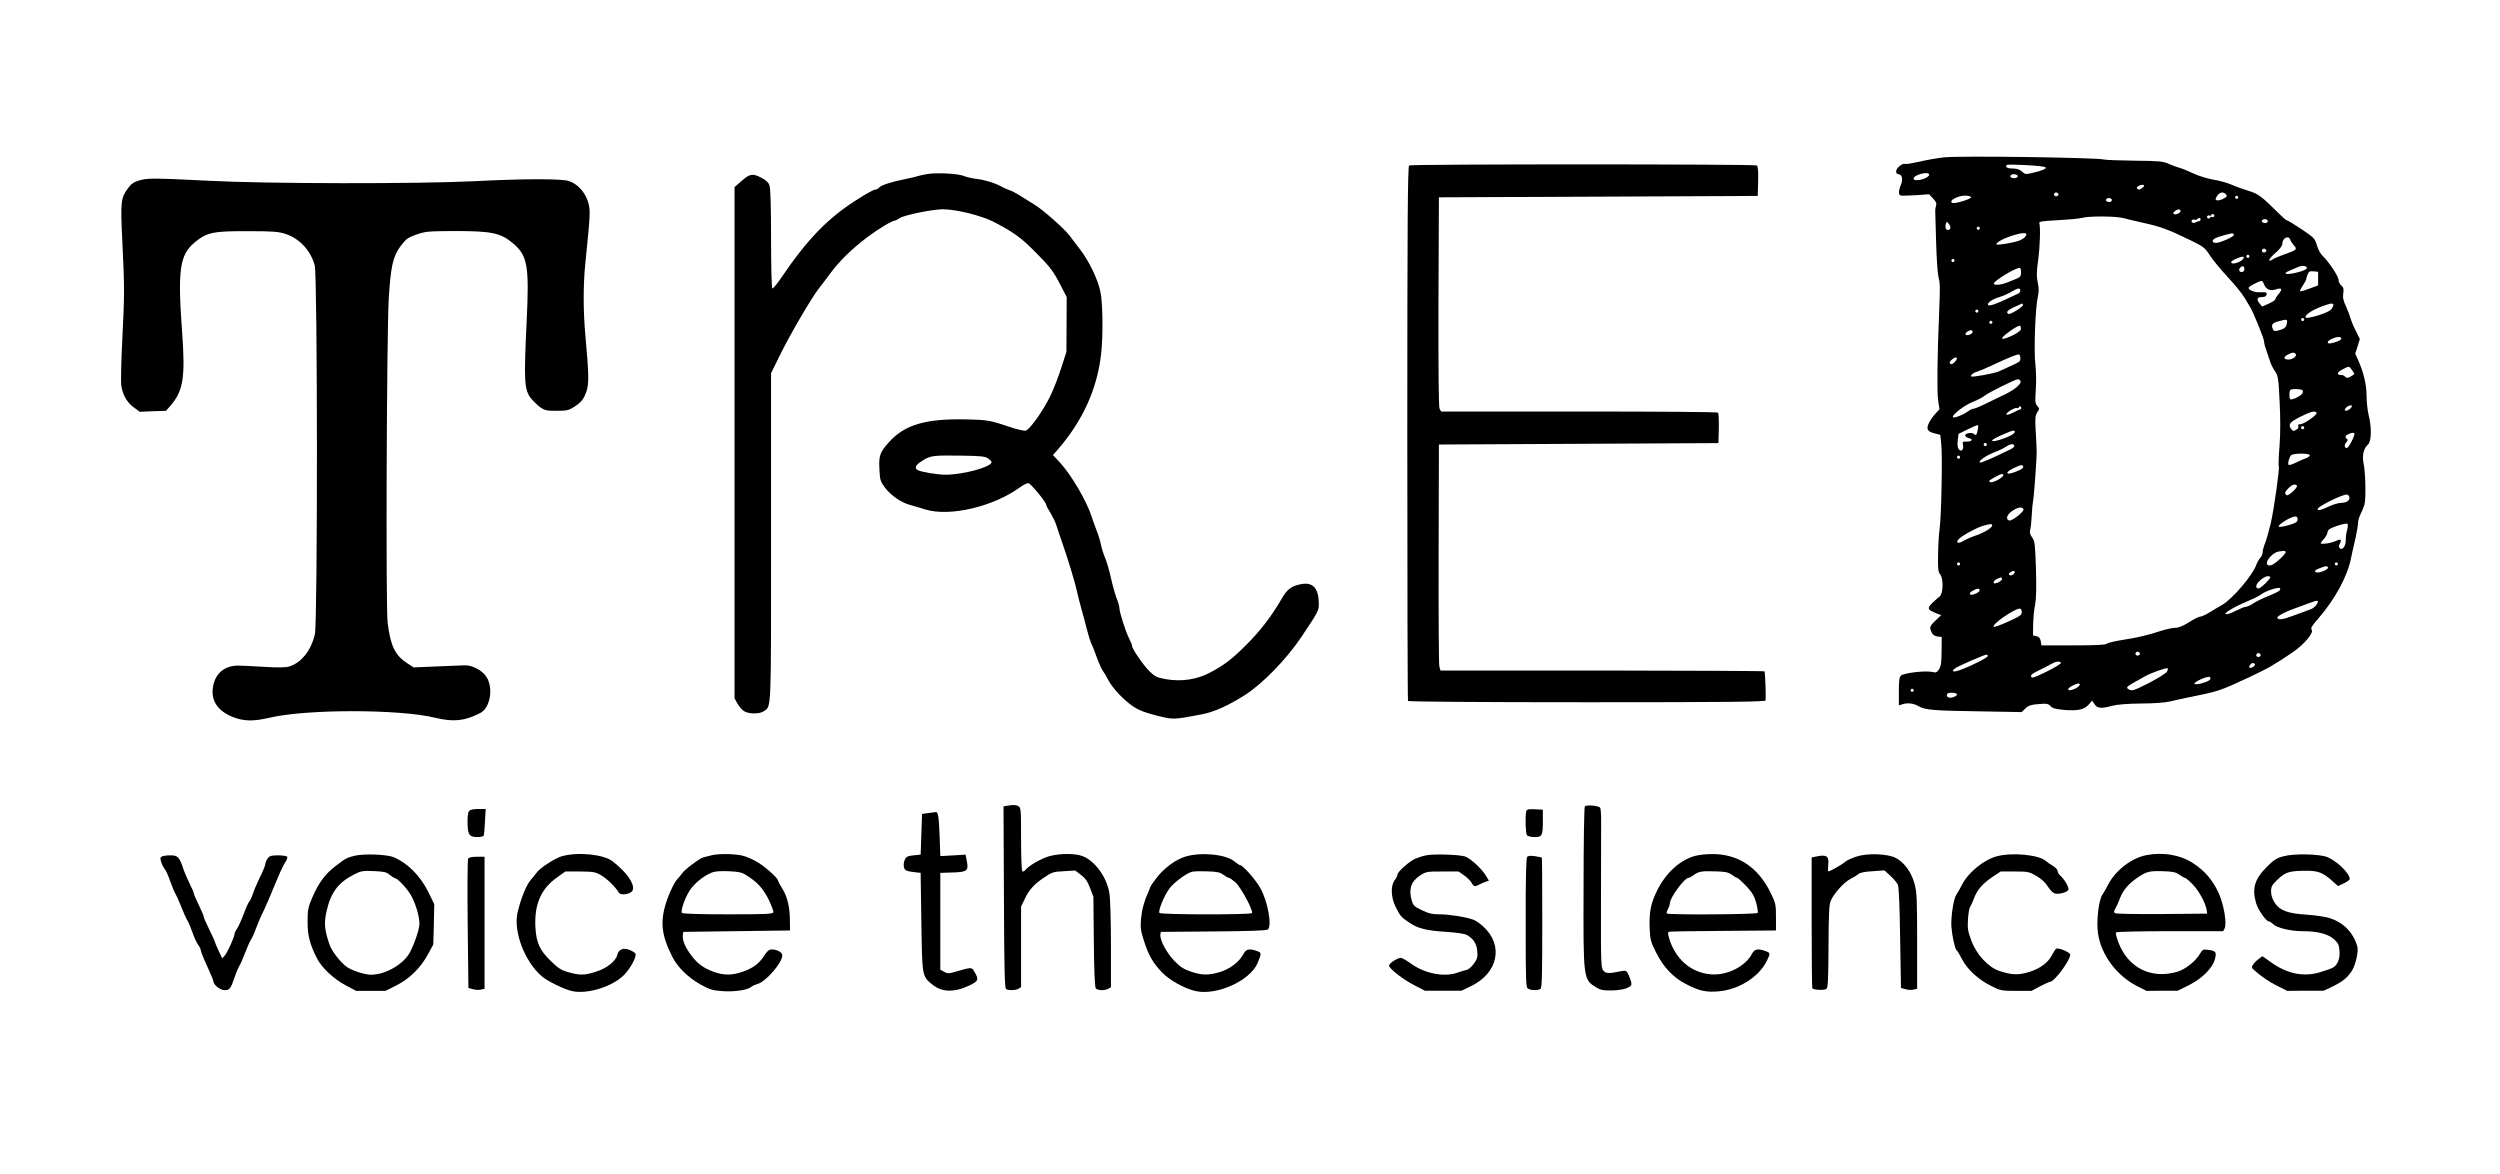 <?xml version="1.0" standalone="no"?>
<!DOCTYPE svg PUBLIC "-//W3C//DTD SVG 1.1//EN"
 "http://www.w3.org/Graphics/SVG/1.1/DTD/svg11.dtd">
<!-- Created with svg_stack (http://github.com/astraw/svg_stack) -->
<svg xmlns:sodipodi="http://sodipodi.sourceforge.net/DTD/sodipodi-0.dtd" xmlns="http://www.w3.org/2000/svg" version="1.1" width="890.0" height="418.0">
  <rect width="100%" height="100%" fill="#808080" stroke="none"/>
  <defs/>
  <g id="id0:id0" transform="matrix(1.25,0,0,1.25,0.0,0.0)"><g transform="translate(0,334.4) scale(0.04,-0.04)" fill="#ffffff" stroke="none">
<path d="M0 4180 l0 -4180 8900 0 8900 0 0 4180 0 4180 -8900 0 -8900 0 0 -4180z m14315 3040 c3 -5 -10 -16 -30 -25 -26 -10 -36 -20 -33 -32 2 -10 11 -18 21 -18 9 0 16 -5 15 -10 -3 -14 -48 -48 -80 -63 -42 -17 -35 -34 10 -26 20 4 42 9 47 13 6 3 37 11 70 17 74 14 239 60 266 74 24 14 24 27 -1 40 -11 6 -18 15 -15 20 6 10 365 6 405 -4 14 -4 113 -8 220 -9 166 -2 200 -5 229 -21 18 -10 57 -25 85 -33 28 -8 69 -25 92 -38 23 -13 72 -29 109 -35 38 -6 94 -20 124 -31 31 -11 83 -30 116 -40 110 -37 137 -52 161 -91 13 -21 29 -38 34 -38 5 0 34 -21 64 -47 30 -27 93 -73 141 -103 96 -61 115 -81 115 -122 0 -18 12 -40 38 -65 51 -51 112 -139 112 -162 0 -10 9 -30 20 -43 14 -18 18 -35 14 -59 -4 -25 3 -52 25 -101 17 -37 31 -74 31 -82 0 -9 14 -43 31 -77 29 -57 31 -64 19 -99 -15 -46 -10 -80 30 -195 30 -88 41 -165 57 -407 4 -68 2 -81 -16 -104 -35 -44 -44 -89 -31 -145 7 -28 13 -105 14 -172 1 -109 -1 -126 -21 -157 -13 -21 -29 -75 -38 -130 -9 -52 -19 -102 -22 -110 -2 -8 -5 -16 -5 -17 0 -2 -6 -33 -13 -70 -27 -139 -136 -340 -245 -451 -42 -43 -49 -55 -44 -79 10 -49 -53 -105 -278 -245 -24 -14 -52 -28 -63 -30 -17 -2 -20 2 -17 27 3 30 63 94 90 95 12 0 18 40 5 40 -12 0 -138 -52 -147 -61 -5 -5 -4 -14 3 -22 9 -12 4 -21 -31 -46 -49 -36 -87 -41 -95 -11 -7 28 -53 28 -53 0 0 -13 7 -20 19 -20 31 0 35 -19 7 -32 -21 -9 -29 -8 -44 5 -23 21 -32 21 -32 3 0 -7 10 -16 22 -19 18 -5 19 -8 8 -21 -20 -25 -49 -19 -62 12 -7 15 -13 28 -14 30 -1 2 -24 -8 -51 -21 -26 -13 -59 -28 -73 -32 -55 -16 -170 -78 -170 -91 0 -18 22 -18 68 2 56 24 237 63 262 57 15 -4 26 0 32 11 5 9 19 16 31 16 19 0 49 12 131 52 12 6 22 6 29 -1 7 -7 -10 -20 -59 -42 -38 -17 -89 -40 -113 -51 -48 -23 -131 -44 -231 -58 -36 -5 -79 -14 -95 -20 -55 -21 -122 -29 -256 -31 -74 -1 -156 -5 -184 -10 -131 -24 -124 -24 -156 7 l-30 29 -29 -35 -29 -35 -102 1 c-92 1 -104 4 -120 23 -31 38 -161 23 -205 -24 -21 -23 -30 -26 -57 -21 -18 4 -153 9 -302 11 -291 5 -352 10 -375 30 -8 7 -28 17 -44 22 -45 14 -42 29 11 53 86 39 92 43 88 50 -2 3 -34 7 -70 8 l-65 1 -16 -30 c-20 -40 -34 -28 -34 30 0 60 13 72 82 73 29 0 61 4 71 10 13 7 28 6 47 -2 67 -28 99 18 107 154 6 104 -3 136 -41 136 -57 0 -56 64 2 94 54 28 48 57 -15 71 -42 8 -49 20 -24 41 82 70 81 68 81 140 0 55 -4 72 -21 90 -21 22 -21 29 -13 116 8 81 11 93 27 90 14 -2 17 3 15 25 -1 16 1 33 5 39 4 6 -2 19 -11 28 -16 14 -18 29 -14 128 3 62 5 214 5 337 0 237 -1 240 -49 241 -11 0 -28 6 -38 13 -16 12 -17 17 -6 38 7 13 26 39 43 57 29 30 31 37 27 85 -6 74 -4 455 4 632 11 235 11 240 30 243 16 3 22 23 9 35 -3 4 -12 2 -19 -4 -22 -18 -31 20 -38 168 -5 98 -4 148 4 163 13 24 30 18 30 -11 0 -23 9 -24 36 -4 25 19 48 19 64 0 23 -27 75 -29 137 -4 32 13 70 31 85 41 14 10 35 18 45 18 11 0 52 17 92 37 40 20 89 39 109 42 39 7 61 41 25 41 -28 -1 -145 -44 -173 -63 -13 -9 -30 -17 -37 -17 -7 0 -21 -4 -31 -10 -9 -5 -39 -14 -67 -19 -58 -11 -77 -1 -51 28 25 28 5 33 -40 11 -21 -11 -50 -20 -65 -20 -15 0 -32 -7 -39 -15 -18 -22 -27 -19 -52 20 -27 41 -41 40 -48 -4 -3 -17 -9 -33 -15 -34 -14 -3 -26 93 -16 123 10 29 1 54 -31 91 l-23 26 -95 -7 c-52 -3 -99 -3 -105 2 -5 5 -5 20 3 41 16 46 15 77 -4 99 -14 14 -14 20 -4 33 7 9 21 13 31 10 10 -3 49 3 87 14 37 12 106 25 153 30 119 12 496 13 504 1z m126 -5 c0 -5 -7 -12 -16 -13 -23 -5 -47 6 -40 19 8 13 56 8 56 -6z m-1945 -57 c9 -15 9 -152 0 -167 -5 -8 -322 -11 -1131 -11 -1061 0 -1125 -1 -1133 -17 -13 -24 -13 -1467 -1 -1516 l10 -37 987 0 987 1 9 -41 c5 -23 5 -62 0 -92 l-9 -53 -987 -3 c-928 -2 -988 -3 -996 -20 -14 -26 -10 -1608 4 -1622 7 -7 347 -11 1156 -10 945 0 1147 -2 1156 -13 12 -14 11 -162 -1 -173 -8 -9 -2482 -8 -2496 0 -8 5 -11 496 -11 1890 0 1035 3 1886 7 1889 3 4 554 7 1224 7 927 0 1220 -3 1225 -12z m-5638 -67 c12 -7 60 -18 106 -26 53 -8 111 -26 158 -49 41 -20 79 -36 84 -36 5 0 31 -15 59 -33 27 -19 68 -45 90 -59 81 -51 182 -139 240 -209 76 -92 141 -184 156 -223 7 -17 18 -38 25 -46 21 -26 44 -120 55 -234 18 -175 -17 -476 -66 -583 -8 -17 -15 -38 -15 -46 0 -23 -92 -199 -136 -260 -21 -28 -59 -75 -86 -104 -26 -28 -48 -55 -48 -58 0 -4 23 -32 50 -62 92 -100 193 -272 220 -374 7 -24 15 -48 20 -54 4 -5 18 -44 30 -85 12 -41 31 -100 42 -130 11 -30 31 -102 44 -160 14 -58 34 -127 44 -155 10 -27 22 -66 25 -85 12 -64 48 -175 67 -205 10 -16 18 -38 18 -48 0 -29 83 -148 142 -203 47 -45 62 -53 109 -59 183 -26 303 12 487 153 114 88 260 259 349 407 53 88 69 103 129 116 86 19 114 -12 114 -126 0 -32 -8 -55 -35 -94 -19 -28 -35 -53 -35 -56 0 -7 -83 -128 -123 -178 -64 -82 -240 -249 -307 -292 -122 -78 -226 -126 -308 -141 -213 -40 -212 -40 -329 -10 -78 20 -123 38 -162 64 -65 45 -145 130 -173 186 -11 22 -26 48 -33 56 -6 8 -24 51 -39 95 -15 44 -34 89 -41 100 -7 11 -15 36 -19 55 -9 44 -79 307 -112 420 -14 47 -34 114 -44 150 -50 171 -165 430 -191 430 -4 0 -15 13 -24 30 -19 37 -54 70 -74 70 -9 0 -50 -23 -91 -51 -98 -65 -163 -96 -247 -114 -37 -8 -92 -22 -121 -31 -67 -20 -200 -15 -287 10 -33 10 -82 25 -109 33 -56 16 -105 53 -153 114 l-33 42 0 93 0 92 39 49 c60 75 81 91 174 128 123 51 176 58 372 52 175 -6 214 -13 359 -67 33 -12 69 -19 80 -16 12 3 37 26 56 51 19 26 47 61 61 78 36 44 114 210 134 282 9 33 23 75 31 93 29 68 44 350 23 442 -12 54 -86 208 -109 230 -9 8 -41 45 -70 83 -29 37 -57 67 -61 67 -4 0 -31 22 -61 49 -29 26 -69 56 -88 66 -19 9 -42 23 -50 30 -8 8 -51 32 -95 54 -105 54 -298 96 -395 87 -106 -10 -242 -42 -290 -68 -25 -13 -63 -32 -85 -41 -43 -19 -59 -30 -180 -124 -79 -61 -188 -175 -234 -243 -13 -19 -29 -39 -36 -45 -11 -9 -87 -116 -110 -153 -5 -9 -25 -40 -42 -68 -18 -28 -33 -54 -33 -58 0 -5 -9 -21 -21 -37 -11 -16 -55 -98 -97 -182 l-77 -152 -5 -1188 -5 -1189 -24 -19 c-16 -13 -39 -19 -76 -19 -48 0 -56 3 -84 35 l-31 36 0 937 c0 515 -1 1338 -1 1827 l0 890 37 33 c21 18 48 35 60 38 27 7 99 -29 114 -55 6 -13 10 -145 10 -359 0 -187 3 -360 6 -386 8 -56 29 -61 50 -11 13 32 73 126 127 200 105 145 292 334 395 401 31 20 73 47 92 59 63 41 184 94 250 110 129 30 196 45 225 49 56 8 220 -1 243 -13z m-5313 -36 c44 -3 123 -8 175 -11 193 -13 1532 -4 1720 11 19 2 143 6 275 10 284 9 336 2 395 -52 22 -19 46 -54 56 -79 19 -51 17 -113 -13 -409 -21 -210 -22 -358 -5 -545 33 -344 29 -404 -32 -469 -42 -45 -83 -61 -158 -61 -75 1 -123 26 -164 86 -45 66 -47 135 -18 705 11 208 -19 323 -104 395 -62 53 -63 54 -146 75 -147 39 -472 33 -585 -10 -54 -20 -71 -36 -120 -111 -75 -113 -92 -423 -91 -1662 0 -564 4 -947 10 -995 18 -135 40 -201 86 -252 65 -72 112 -91 230 -91 54 0 136 5 181 11 71 10 88 10 126 -5 24 -9 57 -30 73 -47 26 -27 29 -38 32 -107 l4 -77 -34 -37 c-65 -73 -194 -95 -346 -59 -104 24 -284 41 -517 48 -187 5 -572 -24 -675 -52 -122 -33 -260 -9 -322 56 -59 61 -62 171 -7 234 41 47 108 60 221 45 104 -15 262 -14 291 1 49 26 107 82 135 131 54 97 54 92 54 1446 -1 1340 0 1313 -51 1378 -12 15 -21 32 -21 39 0 20 -95 94 -143 110 -80 27 -196 37 -353 31 -193 -7 -265 -27 -336 -94 -110 -103 -122 -194 -87 -695 16 -247 7 -332 -49 -421 -35 -57 -41 -62 -92 -74 -85 -21 -150 -9 -197 36 -69 68 -73 99 -53 487 12 213 15 505 6 547 -3 13 -8 90 -11 173 -4 82 -8 152 -11 156 -2 4 1 32 7 63 14 66 63 130 112 146 30 9 344 6 552 -5z m12500 -310 c0 -11 -59 -19 -82 -11 -8 3 -11 11 -8 16 8 14 90 9 90 -5z m-6799 -4146 c8 -13 6 -400 -2 -446 -5 -28 -3 -33 13 -33 11 0 28 9 39 21 33 36 119 89 175 106 63 19 187 20 233 2 82 -33 161 -145 176 -249 13 -91 14 -650 2 -662 -5 -5 -22 -8 -38 -6 l-29 3 -5 320 -5 320 -24 60 c-29 71 -72 120 -119 136 -54 18 -158 5 -203 -26 -21 -14 -43 -25 -47 -25 -18 0 -114 -112 -135 -157 -21 -45 -22 -66 -27 -338 l-5 -290 -39 0 -38 0 1 629 c1 346 4 632 7 637 7 13 62 11 70 -2z m4130 -565 c1 -515 3 -563 19 -588 22 -33 49 -40 105 -27 66 15 70 14 86 -26 14 -33 14 -38 0 -49 -19 -14 -142 -26 -176 -17 -14 3 -40 17 -57 31 -62 46 -63 61 -62 677 0 322 5 555 10 561 6 7 22 9 42 5 l32 -7 1 -560z m-415 540 c10 -6 3 -134 -8 -145 -6 -6 -23 -9 -39 -7 l-29 3 -3 69 c-4 91 0 99 40 91 18 -4 36 -9 39 -11z m-7528 -67 c0 -38 -5 -73 -11 -79 -5 -5 -24 -8 -41 -6 l-32 3 -2 73 c-2 40 -1 75 2 78 3 3 23 4 45 2 l40 -3 -1 -68z m3237 -94 c3 -88 9 -145 17 -155 11 -13 84 -16 158 -6 17 3 20 -3 20 -37 l0 -40 -85 -3 c-46 -2 -90 -8 -97 -14 -16 -13 -19 -678 -3 -708 6 -11 27 -24 48 -30 31 -10 48 -8 110 13 l73 24 15 -28 c21 -41 19 -45 -38 -75 -42 -21 -67 -27 -120 -28 -59 0 -73 4 -110 30 -78 54 -78 52 -78 450 l0 352 -22 6 c-13 3 -40 6 -61 6 -43 0 -55 18 -41 58 8 24 14 26 55 24 29 -2 50 2 57 11 7 8 12 65 14 148 l3 134 30 6 c17 4 35 6 40 4 6 -1 12 -60 15 -142z m-3939 -158 c114 -24 197 -85 272 -200 49 -74 65 -123 73 -218 17 -211 -76 -385 -257 -478 -61 -31 -70 -33 -174 -33 l-110 -1 -65 34 c-75 38 -162 118 -193 176 -56 104 -69 155 -68 261 1 86 5 111 27 160 54 124 81 161 167 228 64 49 95 62 182 75 33 5 63 9 67 10 4 0 39 -6 79 -14z m5931 -2 c84 -17 191 -73 212 -111 5 -9 18 -23 28 -30 17 -12 34 -39 79 -125 18 -34 43 -179 38 -215 l-4 -23 -369 0 c-202 0 -371 2 -374 5 -10 11 -32 -17 -32 -41 0 -35 39 -121 80 -175 44 -58 89 -89 170 -116 75 -26 127 -28 177 -7 19 8 43 15 53 15 23 0 134 93 148 125 13 28 61 35 80 12 16 -19 -18 -84 -70 -135 -124 -120 -334 -149 -483 -67 -66 37 -149 118 -185 180 -38 68 -70 176 -70 239 0 57 32 192 49 209 6 6 11 18 11 27 0 27 82 127 140 170 55 41 98 58 180 70 25 4 48 8 52 9 4 0 45 -6 90 -16z m1737 -5 c47 -9 62 -18 113 -69 32 -32 58 -63 58 -69 0 -5 -14 -16 -32 -23 l-32 -13 -33 33 c-59 59 -87 68 -203 68 l-105 0 -56 -33 c-64 -37 -84 -71 -83 -142 2 -108 75 -159 249 -171 168 -12 238 -33 286 -86 51 -56 69 -97 69 -159 0 -101 -52 -176 -160 -228 l-65 -31 -130 0 -130 0 -80 42 c-44 24 -98 58 -120 78 l-40 35 25 20 c36 28 57 25 114 -19 56 -42 165 -81 230 -81 22 0 74 9 115 21 61 16 82 27 108 56 56 62 56 147 0 203 -46 47 -79 57 -197 65 -185 12 -218 21 -299 90 -38 32 -71 113 -71 173 0 96 86 206 181 232 98 27 176 30 288 8z m-8392 -3 c8 -3 4 -20 -13 -55 -13 -28 -33 -72 -43 -98 -22 -54 -83 -196 -112 -262 -31 -68 -37 -83 -45 -110 -3 -14 -12 -32 -19 -40 -8 -8 -25 -45 -38 -82 -14 -36 -35 -84 -46 -105 -12 -21 -31 -65 -43 -98 -20 -52 -27 -60 -51 -63 -31 -4 -57 12 -57 34 0 8 -16 49 -36 91 -20 43 -42 96 -50 117 -8 21 -23 53 -33 70 -10 17 -24 49 -31 71 -7 22 -23 60 -35 85 -27 52 -84 183 -125 285 -15 39 -38 87 -50 108 -28 47 -19 59 40 55 l42 -3 22 -65 c12 -36 34 -87 49 -114 15 -27 27 -55 27 -62 0 -8 18 -50 40 -94 22 -44 40 -86 40 -95 0 -8 13 -39 29 -68 16 -28 36 -74 46 -102 21 -65 57 -138 70 -142 9 -2 95 162 95 182 0 4 17 44 39 89 21 44 41 95 45 111 4 17 14 37 21 45 7 8 25 45 38 82 14 37 37 87 51 113 14 25 26 53 26 61 0 8 7 28 15 44 13 26 19 29 48 24 17 -3 37 -7 44 -9z m2252 3 c38 -6 72 -19 81 -29 8 -9 30 -24 48 -33 17 -9 32 -21 32 -26 0 -5 13 -24 28 -42 49 -57 48 -108 -2 -108 -14 0 -35 18 -61 51 -26 33 -60 61 -100 82 -55 29 -68 31 -155 32 -88 0 -99 -2 -145 -30 -72 -43 -119 -94 -156 -172 l-34 -68 1 -115 c0 -130 7 -153 73 -242 50 -66 97 -100 180 -128 76 -25 102 -25 187 1 80 24 145 70 171 119 14 27 26 36 49 38 47 5 58 -16 35 -69 -58 -130 -266 -218 -429 -183 -156 33 -287 157 -337 317 -48 150 -45 189 28 372 10 27 33 67 51 88 45 57 143 128 196 143 58 16 175 17 259 2z m1030 1 c25 -5 65 -22 89 -37 51 -30 142 -114 142 -130 0 -6 11 -23 24 -39 12 -15 30 -50 39 -78 22 -67 37 -206 23 -211 -6 -2 -180 -5 -386 -7 l-375 -2 -3 -37 c-5 -64 64 -181 143 -239 43 -32 149 -69 199 -69 17 0 64 11 104 24 74 24 142 74 175 129 12 20 24 27 47 27 41 0 48 -22 21 -74 -24 -49 -112 -136 -137 -136 -9 0 -33 -10 -53 -22 -32 -21 -48 -23 -161 -23 l-125 1 -39 27 c-21 15 -45 27 -52 27 -7 0 -45 32 -83 71 -59 59 -75 82 -101 152 -66 171 -65 216 13 412 38 96 155 205 246 231 56 15 190 17 250 3z m7018 0 c27 -6 55 -15 63 -20 8 -5 28 -17 44 -27 47 -27 127 -104 142 -137 8 -16 18 -37 24 -45 38 -63 70 -224 50 -259 -6 -11 -72 -13 -381 -12 -206 1 -380 -3 -387 -7 -11 -8 -11 -19 3 -65 22 -76 84 -168 137 -205 53 -36 153 -72 202 -72 97 0 238 77 285 156 16 26 23 30 50 26 41 -6 44 -12 25 -58 -25 -61 -91 -122 -174 -162 l-75 -37 -115 1 -115 0 -65 33 c-84 44 -164 128 -215 228 l-40 78 0 125 1 125 42 86 c23 48 54 101 68 119 42 49 126 107 180 124 59 18 186 20 251 5z m689 -50 c2 -77 3 -79 14 -79 9 0 53 30 130 88 47 36 137 55 235 49 108 -6 131 -15 180 -74 69 -82 75 -121 77 -508 l2 -340 -40 0 -39 0 -3 295 c-1 162 -6 326 -12 364 -20 149 -114 211 -267 176 -80 -19 -204 -121 -254 -210 -11 -19 -15 -92 -19 -325 l-5 -300 -40 0 -39 0 -1 448 c0 288 4 452 10 457 12 10 46 18 60 15 6 -1 11 -26 11 -56z m1486 47 c34 -9 73 -27 98 -47 42 -34 130 -142 130 -160 0 -10 -43 -29 -66 -29 -8 0 -30 22 -49 49 -23 31 -57 62 -93 83 -54 31 -62 33 -157 33 l-100 0 -58 -38 c-78 -52 -123 -102 -148 -167 -11 -30 -25 -60 -30 -67 -6 -6 -13 -45 -16 -85 -5 -64 -2 -82 21 -139 14 -36 26 -71 26 -78 0 -22 120 -139 163 -159 57 -26 150 -46 178 -39 140 34 195 67 239 139 26 42 34 48 53 43 42 -13 50 -28 34 -66 -26 -61 -82 -114 -163 -155 l-77 -39 -116 1 c-104 0 -121 3 -161 25 -113 62 -163 108 -211 196 -17 32 -35 63 -39 68 -9 11 -27 113 -28 160 -1 17 3 65 8 107 19 159 153 324 296 363 64 17 194 18 266 1z m1058 -8 c149 -63 259 -215 281 -389 6 -48 6 -86 1 -91 -5 -5 -180 -9 -391 -9 -326 0 -383 -2 -387 -14 -4 -8 6 -48 21 -89 38 -104 114 -182 214 -219 81 -30 144 -34 193 -13 18 8 45 17 59 20 33 7 116 75 142 115 14 23 26 31 48 31 37 0 44 -18 26 -62 -25 -59 -87 -117 -167 -156 l-75 -37 -115 0 c-105 0 -119 2 -160 26 -125 70 -172 116 -228 222 -48 92 -60 179 -43 305 13 103 60 190 148 277 61 60 89 76 178 99 39 10 220 -2 255 -16z m990 12 c57 -11 121 -55 161 -112 l22 -31 -18 -13 c-28 -21 -59 -17 -86 12 -55 59 -85 69 -205 69 l-110 -1 -48 -31 c-62 -41 -88 -76 -93 -126 -4 -35 1 -50 26 -89 46 -68 97 -88 247 -100 181 -13 271 -54 315 -145 29 -60 33 -103 15 -164 -21 -74 -64 -122 -144 -161 l-67 -33 -135 0 -135 0 -71 40 c-39 22 -90 56 -113 75 l-42 35 29 28 28 27 69 -45 c74 -49 178 -85 243 -85 53 0 168 37 209 66 67 50 70 152 6 216 -32 31 -51 41 -108 53 -39 8 -101 15 -138 15 -129 0 -217 40 -279 126 -36 50 -48 138 -28 200 24 73 103 148 178 169 58 16 201 18 272 5z m-13099 -37 c3 -18 6 -223 5 -455 l-1 -423 -34 -3 c-18 -2 -37 0 -42 5 -5 5 -9 209 -9 453 l-1 445 23 7 c39 11 52 4 59 -29z m7514 23 c18 -13 19 -36 19 -457 l1 -444 -40 0 -40 0 -3 445 c-1 245 0 451 3 458 6 16 37 15 60 -2z"/>
<path d="M14875 7154 c-16 -9 -50 -22 -75 -29 -26 -7 -45 -18 -45 -26 0 -22 50 -22 86 0 23 14 51 21 87 21 38 0 54 4 59 15 8 21 1 26 -44 31 -25 3 -48 -1 -68 -12z"/>
<path d="M13697 7144 c-79 -19 -97 -30 -97 -61 l0 -25 55 4 c37 3 65 12 83 26 15 12 42 29 60 38 17 9 32 20 32 25 0 13 -66 10 -133 -7z"/>
<path d="M15127 7154 c-4 -4 -7 -14 -7 -21 0 -11 19 -13 88 -11 69 2 87 6 87 18 0 12 -17 16 -80 18 -45 1 -84 0 -88 -4z"/>
<path d="M13885 7100 c-12 -13 -33 -20 -69 -22 -39 -2 -52 -7 -54 -20 -5 -26 71 -25 107 1 14 10 37 21 51 22 14 2 26 12 28 22 5 24 -40 23 -63 -3z"/>
<path d="M15226 7055 c-67 -23 -116 -57 -116 -81 0 -21 -29 -39 -42 -26 -18 18 -69 14 -129 -9 -73 -28 -82 -33 -87 -48 -5 -14 4 -14 116 8 40 8 64 7 99 -4 41 -12 49 -12 63 0 8 8 36 17 60 21 25 3 56 14 70 23 14 10 46 24 73 31 26 8 47 18 47 22 0 14 -93 9 -110 -7 -18 -17 -77 -25 -82 -11 -2 6 12 14 31 19 19 5 46 17 59 28 14 10 31 19 39 19 19 0 12 34 -7 37 -8 1 -46 -9 -84 -22z"/>
<path d="M15720 7020 c0 -13 7 -20 20 -20 13 0 20 7 20 20 0 13 -7 20 -20 20 -13 0 -20 -7 -20 -20z"/>
<path d="M15417 7024 c-14 -14 -7 -25 13 -22 12 2 21 8 21 13 0 12 -24 18 -34 9z"/>
<path d="M14623 7000 c-16 -6 -23 -18 -23 -35 0 -29 15 -32 69 -13 38 14 51 25 51 46 0 14 -63 16 -97 2z"/>
<path d="M15761 6970 c-24 -23 -57 -44 -72 -47 -30 -6 -56 -29 -45 -40 8 -9 185 36 213 54 21 14 25 14 48 -1 32 -21 85 -21 85 0 0 18 -88 60 -145 69 -37 6 -43 3 -84 -35z"/>
<path d="M14009 6990 c-102 -10 -163 -55 -125 -93 13 -13 23 -12 87 9 39 13 77 29 85 35 8 6 29 15 47 18 19 4 33 14 35 24 4 19 -10 20 -129 7z"/>
<path d="M13815 6970 c3 -5 8 -10 11 -10 2 0 4 5 4 10 0 6 -5 10 -11 10 -5 0 -7 -4 -4 -10z"/>
<path d="M14358 6946 c-30 -22 -22 -38 15 -31 38 8 52 19 43 34 -10 15 -37 13 -58 -3z"/>
<path d="M15483 6875 c-35 -15 -45 -51 -18 -61 21 -9 74 15 86 38 20 38 -11 48 -68 23z"/>
<path d="M15830 6876 c-53 -20 -168 -53 -233 -67 -50 -11 -58 -15 -55 -33 5 -36 92 -27 223 24 115 44 142 61 131 79 -9 14 -22 13 -66 -3z"/>
<path d="M14825 6828 c-16 -5 -96 -13 -177 -16 -80 -4 -150 -10 -154 -15 -4 -4 -1 -18 6 -32 15 -27 9 -165 -11 -282 -9 -51 -9 -81 1 -132 10 -56 10 -76 -3 -126 -23 -92 -22 -729 1 -758 10 -11 9 -22 -4 -53 -14 -32 -15 -56 -9 -134 4 -52 8 -113 8 -135 -1 -69 -21 -339 -27 -357 -3 -10 -8 -25 -11 -34 -5 -16 -7 -16 -23 0 -25 22 -37 21 -98 -15 l-54 -30 4 -42 c2 -28 9 -43 19 -45 17 -3 102 57 129 91 13 18 18 19 22 7 10 -34 14 -90 6 -95 -5 -3 -11 -19 -15 -36 -5 -24 -2 -36 14 -53 20 -22 22 -37 27 -237 5 -159 3 -226 -7 -259 -7 -25 -13 -85 -13 -135 l-1 -90 23 -3 c15 -2 27 -14 33 -32 6 -16 16 -30 22 -33 7 -2 109 -4 227 -3 164 1 221 4 240 15 26 15 154 40 204 41 15 0 49 7 75 15 25 8 74 24 109 35 34 11 78 20 98 20 26 0 56 12 100 40 35 22 69 40 76 40 14 0 25 5 144 73 50 29 97 65 122 94 71 83 132 170 153 217 22 51 39 52 39 4 0 -28 2 -30 30 -26 60 9 44 -20 -23 -42 -23 -7 -47 -26 -64 -48 -15 -20 -38 -49 -51 -63 -15 -17 -20 -29 -13 -33 22 -14 9 -25 -73 -65 -47 -23 -94 -53 -106 -68 -11 -15 -30 -31 -42 -37 -12 -6 -23 -17 -26 -23 -6 -20 23 -15 43 7 10 11 29 20 42 20 12 0 44 11 70 25 77 39 268 125 280 125 5 0 22 9 36 20 14 11 40 23 59 27 44 8 118 51 118 69 0 18 -34 18 -49 0 -7 -8 -35 -17 -64 -21 -29 -3 -67 -11 -85 -17 -59 -18 -59 4 2 72 57 64 64 78 45 97 -7 7 6 25 45 59 31 27 56 52 56 57 0 12 -36 8 -66 -8 -16 -8 -44 -15 -62 -15 -25 0 -42 -8 -63 -31 -16 -17 -29 -27 -30 -23 -3 25 5 65 23 119 11 33 22 66 24 74 4 12 7 12 20 -1 14 -14 20 -14 65 3 27 11 65 19 84 19 18 0 36 3 38 8 9 15 -6 81 -19 86 -20 8 -95 -27 -136 -63 -39 -34 -51 -32 -37 7 15 45 39 256 53 460 13 201 25 245 48 184 10 -27 17 -32 33 -27 11 4 36 10 55 14 26 5 39 14 50 38 8 17 33 45 55 61 22 16 46 36 54 45 7 9 20 17 27 17 8 0 14 5 14 10 0 12 0 12 -80 0 -62 -10 -177 -57 -212 -87 -14 -13 -18 -12 -26 4 -5 10 -12 87 -15 172 -6 146 -8 156 -31 180 -13 14 -32 51 -41 81 -9 30 -21 66 -25 80 -5 14 -11 43 -15 65 -4 22 -15 56 -25 75 -10 19 -26 55 -35 80 -9 25 -27 61 -39 80 -13 19 -35 55 -49 80 -14 25 -45 65 -68 90 -23 25 -67 72 -98 106 -31 33 -68 82 -81 108 -23 45 -32 52 -120 93 -194 92 -307 131 -425 149 -27 4 -67 13 -88 20 -44 16 -236 17 -282 2z"/>
<path d="M16087 6802 c-33 -36 -11 -64 39 -51 39 11 52 38 28 56 -25 18 -48 16 -67 -5z"/>
<path d="M15954 6745 c-12 -8 -55 -23 -96 -34 -94 -25 -124 -37 -133 -51 -8 -13 34 -49 58 -50 26 0 118 45 161 80 21 16 42 30 48 32 13 5 4 38 -9 38 -5 0 -18 -7 -29 -15z"/>
<path d="M14347 6709 c-20 -5 -59 -20 -86 -34 -28 -13 -80 -36 -117 -50 -37 -14 -73 -30 -81 -36 -38 -32 12 -46 70 -21 25 11 77 25 117 32 107 18 173 43 187 70 23 47 -4 59 -90 39z"/>
<path d="M16258 6679 c-10 -5 -18 -18 -18 -27 0 -33 -40 -82 -94 -117 -45 -29 -66 -51 -66 -71 0 -11 34 -1 105 32 43 20 100 42 126 50 44 13 49 18 49 43 0 16 -6 34 -14 40 -8 7 -17 23 -20 36 -7 27 -36 33 -68 14z"/>
<path d="M13835 6651 c-9 -15 13 -98 40 -151 30 -59 56 -70 96 -41 15 12 33 21 39 21 5 0 10 7 10 15 0 11 -7 13 -29 9 -23 -5 -36 1 -69 31 -35 31 -40 41 -35 66 8 42 -32 81 -52 50z"/>
<path d="M16082 6590 c-35 -17 -73 -30 -86 -30 -30 0 -139 -45 -144 -59 -2 -6 8 -25 22 -42 14 -17 26 -36 26 -42 0 -7 9 -18 20 -25 41 -25 99 34 80 82 -11 29 -12 29 91 62 44 15 89 52 89 75 0 16 -34 9 -98 -21z"/>
<path d="M16350 6471 c-89 -37 -160 -80 -160 -97 0 -15 40 -19 56 -6 14 14 142 45 153 38 25 -16 -43 -112 -91 -128 -11 -4 -11 -7 0 -21 15 -18 36 -12 160 40 67 28 68 31 56 105 -5 31 -11 38 -36 43 -16 4 -36 18 -44 31 -19 29 -14 29 -94 -5z"/>
<path d="M14298 6436 c-42 -22 -85 -49 -95 -58 -10 -10 -41 -27 -68 -39 -67 -30 -115 -61 -115 -76 0 -18 25 -16 40 2 7 8 22 15 34 15 12 0 27 5 32 10 6 6 35 13 65 16 71 7 187 53 206 81 17 26 10 94 -10 92 -7 -1 -46 -20 -89 -43z"/>
<path d="M16045 6357 c-33 -12 -61 -22 -63 -23 -7 -4 22 -49 39 -61 9 -7 27 -33 39 -57 11 -24 27 -47 35 -50 25 -9 101 30 126 66 13 18 39 48 58 66 49 46 31 59 -45 33 -66 -22 -90 -16 -100 24 -7 30 -12 30 -89 2z"/>
<path d="M14315 6299 c-27 -16 -66 -34 -86 -39 -38 -11 -159 -85 -195 -119 -12 -12 -29 -21 -38 -21 -9 0 -16 -2 -16 -4 0 -2 -3 -11 -6 -20 -8 -21 39 -22 56 -1 7 8 21 15 30 15 10 0 32 11 48 25 16 13 49 29 74 34 24 6 64 21 89 34 24 14 65 32 92 42 47 18 55 32 41 69 -9 23 -32 19 -89 -15z"/>
<path d="M13910 6264 c0 -9 7 -14 17 -12 25 5 28 28 4 28 -12 0 -21 -6 -21 -16z"/>
<path d="M14375 6204 c-27 -13 -57 -24 -66 -24 -9 0 -23 -10 -32 -23 -15 -23 -157 -99 -247 -132 -53 -20 -90 -51 -90 -77 0 -29 31 -17 200 72 52 28 113 58 135 68 75 33 154 83 161 104 10 34 -9 38 -61 12z"/>
<path d="M16528 6196 c-42 -17 -87 -41 -100 -52 -13 -11 -40 -32 -60 -47 -24 -18 -35 -33 -32 -42 8 -20 26 -19 66 4 18 11 65 28 103 37 54 13 77 25 103 51 34 37 39 52 20 71 -15 15 -8 16 -100 -22z"/>
<path d="M16245 6098 c-85 -29 -96 -41 -77 -84 9 -18 19 -24 45 -24 43 0 64 16 87 67 25 55 13 64 -55 41z"/>
<path d="M14329 6036 c-56 -41 -169 -112 -228 -143 -54 -28 -81 -52 -81 -70 0 -8 3 -13 8 -11 21 10 118 56 207 98 55 26 111 51 125 55 47 14 62 43 44 89 -9 23 -23 19 -75 -18z"/>
<path d="M16640 5980 c-8 -5 -25 -10 -36 -10 -14 0 -31 -14 -48 -40 -14 -22 -26 -42 -26 -45 0 -8 46 -6 54 3 4 4 28 14 54 23 49 16 63 39 42 64 -14 17 -20 18 -40 5z"/>
<path d="M13855 5911 c-6 -11 0 -92 11 -153 5 -24 8 -26 30 -16 13 6 32 23 41 37 21 32 53 89 53 96 0 13 -21 3 -45 -21 -32 -32 -47 -27 -56 15 -8 39 -24 58 -34 42z"/>
<path d="M14315 5839 c-66 -28 -132 -59 -287 -132 -42 -20 -67 -38 -67 -49 -1 -23 18 -27 59 -12 19 7 71 19 115 27 44 8 115 31 157 51 42 20 82 36 87 36 27 0 42 99 16 106 -5 1 -41 -11 -80 -27z"/>
<path d="M16284 5851 c-41 -25 -49 -38 -34 -56 16 -19 53 -19 90 0 33 17 38 36 14 59 -20 21 -32 20 -70 -3z"/>
<path d="M16685 5751 c-50 -22 -105 -68 -105 -87 0 -16 26 -19 35 -4 8 13 51 13 73 -1 11 -7 29 -8 52 -2 30 8 35 14 33 37 -2 29 -28 76 -41 76 -4 0 -25 -9 -47 -19z"/>
<path d="M13860 5710 c0 -5 5 -10 10 -10 6 0 10 5 10 10 0 6 -4 10 -10 10 -5 0 -10 -4 -10 -10z"/>
<path d="M14350 5673 c-44 -15 -219 -105 -230 -117 -6 -9 -37 -25 -67 -36 -101 -38 -185 -109 -161 -137 16 -19 44 -16 86 10 20 13 55 30 77 37 22 7 51 20 65 29 14 10 45 25 70 35 25 10 56 24 70 31 14 8 44 24 68 36 50 25 72 53 72 91 0 28 -14 34 -50 21z"/>
<path d="M16350 5620 c-8 -4 -27 -13 -42 -19 -25 -10 -28 -15 -28 -60 0 -31 5 -51 12 -53 17 -6 99 36 122 61 l18 20 -22 30 c-22 32 -34 36 -60 21z"/>
<path d="M13902 5588 c-21 -21 -13 -29 26 -26 25 2 37 8 37 18 0 19 -46 25 -63 8z"/>
<path d="M16706 5481 c-9 -10 -37 -24 -61 -31 -27 -8 -45 -19 -48 -31 -3 -10 -12 -19 -21 -19 -17 0 -22 -15 -7 -24 5 -3 14 1 21 9 7 8 23 15 36 15 46 0 117 25 131 46 28 44 -16 74 -51 35z"/>
<path d="M14370 5483 c-29 -5 -162 -92 -168 -110 -7 -25 49 -13 126 26 89 45 114 67 91 82 -8 5 -16 8 -19 7 -3 0 -16 -3 -30 -5z"/>
<path d="M13794 5365 c-4 -8 -3 -23 0 -32 6 -15 9 -15 28 4 21 22 18 43 -8 43 -8 0 -17 -7 -20 -15z"/>
<path d="M14055 5350 c-4 -6 -35 -23 -70 -39 l-64 -29 -3 -94 c-2 -72 0 -96 11 -105 21 -18 27 -17 62 15 29 26 30 30 18 51 -12 20 -12 24 6 37 24 18 51 14 47 -8 -4 -26 33 -31 76 -9 47 24 152 61 152 54 0 -7 72 46 87 65 9 11 10 19 2 28 -13 16 -124 -23 -222 -79 -63 -35 -97 -42 -97 -18 0 5 11 16 25 25 27 18 34 61 15 97 -12 21 -35 25 -45 9z"/>
<path d="M16719 5286 c-21 -6 -46 -19 -56 -28 -11 -10 -25 -18 -31 -18 -22 0 -12 -19 11 -22 18 -2 23 -10 25 -41 3 -34 6 -37 25 -32 24 7 50 35 85 91 37 60 19 75 -59 50z"/>
<path d="M14407 5243 c-15 -15 -7 -43 13 -43 15 0 20 7 20 25 0 24 -18 34 -33 18z"/>
<path d="M14289 5203 c-6 -6 -41 -24 -79 -39 -76 -29 -203 -119 -208 -146 -4 -20 32 -26 44 -7 3 6 27 20 53 31 110 47 261 124 265 136 3 6 3 19 0 27 -7 18 -60 17 -75 -2z"/>
<path d="M16397 5151 c-102 -7 -117 -18 -117 -88 0 -46 18 -57 49 -29 19 16 185 86 205 86 8 0 24 9 37 20 l24 19 -55 -1 c-30 -1 -95 -4 -143 -7z"/>
<path d="M14326 5040 c-43 -22 -82 -40 -86 -40 -5 0 -32 -16 -61 -35 -30 -19 -59 -35 -66 -35 -6 0 -25 -11 -41 -25 -17 -14 -35 -25 -41 -25 -17 0 -13 -27 5 -34 9 -4 24 0 33 8 38 33 158 80 167 64 3 -5 -13 -16 -35 -26 -26 -11 -40 -23 -39 -32 5 -27 43 -21 122 20 43 22 85 40 93 40 23 0 49 55 48 106 0 26 -4 49 -10 50 -5 2 -45 -14 -89 -36z m-6 -95 c-13 -16 -59 -25 -66 -13 -6 10 57 39 69 31 4 -3 3 -11 -3 -18z"/>
<path d="M13934 5032 c-13 -9 -44 -54 -44 -64 0 -5 6 -8 13 -8 16 0 57 42 57 58 0 15 -14 22 -26 14z"/>
<path d="M16460 4965 c-52 -19 -114 -39 -137 -45 -57 -14 -92 -77 -62 -107 15 -15 53 3 87 40 24 25 44 35 172 83 41 15 79 31 85 36 5 4 17 8 27 8 10 0 18 5 18 10 0 20 -98 8 -190 -25z"/>
<path d="M16672 4849 c-46 -14 -162 -77 -194 -107 -26 -24 -37 -52 -20 -52 13 0 94 30 126 47 17 9 60 21 96 27 l65 11 3 43 c3 38 1 42 -20 41 -13 0 -38 -5 -56 -10z"/>
<path d="M13920 4700 c0 -24 35 -28 44 -4 9 23 8 24 -19 24 -18 0 -25 -5 -25 -20z"/>
<path d="M14185 4650 c-11 -5 -32 -9 -46 -9 -26 -1 -138 -55 -191 -93 -31 -22 -38 -65 -12 -75 8 -3 27 3 42 14 15 11 59 30 97 43 51 17 81 34 113 65 56 56 55 80 -3 55z"/>
<path d="M16645 4639 c-70 -24 -95 -44 -95 -74 0 -24 -68 -85 -95 -85 -9 0 -27 7 -40 16 -24 15 -45 12 -45 -7 0 -5 5 -9 12 -9 6 0 20 -7 30 -17 17 -15 25 -15 109 0 121 22 137 12 60 -37 -21 -14 -49 -26 -62 -28 -27 -3 -40 -38 -15 -38 9 0 24 4 34 9 9 5 46 21 82 37 81 35 101 59 106 127 2 28 5 68 6 87 4 43 -7 45 -87 19z"/>
<path d="M14324 4549 c-11 -18 -97 -69 -117 -69 -19 0 -97 -57 -97 -72 0 -15 42 -8 66 11 14 11 53 29 88 41 70 23 106 51 106 80 0 22 -34 28 -46 9z"/>
<path d="M14324 4405 c-17 -8 -36 -20 -42 -28 -7 -8 -41 -25 -75 -38 -34 -12 -74 -33 -89 -45 -15 -12 -44 -28 -65 -34 -45 -15 -153 -79 -153 -91 0 -5 10 -9 23 -9 22 0 65 19 182 83 28 15 90 46 174 86 39 18 91 64 91 80 0 14 -7 13 -46 -4z"/>
<path d="M13933 4373 c-27 -18 -30 -51 -6 -60 18 -7 67 41 60 61 -6 17 -30 17 -54 -1z"/>
<path d="M16605 4362 c-38 -20 -65 -26 -112 -27 -35 0 -63 -3 -63 -7 0 -15 53 -68 69 -68 10 0 40 11 67 25 27 14 56 25 65 25 22 0 49 32 49 58 0 28 -14 27 -75 -6z"/>
<path d="M14309 4302 c-32 -24 -226 -122 -242 -122 -6 0 -32 -14 -57 -30 -25 -16 -55 -30 -66 -30 -21 0 -41 -27 -29 -38 9 -10 115 16 154 37 35 19 61 32 218 107 68 33 83 48 83 80 0 20 -33 18 -61 -4z"/>
<path d="M16360 4310 c0 -5 5 -10 10 -10 6 0 10 5 10 10 0 6 -4 10 -10 10 -5 0 -10 -4 -10 -10z"/>
<path d="M16610 4251 c0 -5 5 -13 10 -16 6 -3 10 -2 10 4 0 5 -4 13 -10 16 -5 3 -10 2 -10 -4z"/>
<path d="M16508 4115 c-6 -6 -80 -36 -153 -61 -71 -25 -154 -67 -159 -80 -7 -17 20 -44 43 -44 17 0 66 17 204 69 31 13 57 26 57 31 0 5 12 22 26 39 25 30 25 51 0 51 -7 0 -15 -2 -18 -5z"/>
<path d="M14300 4009 c-41 -22 -93 -60 -116 -85 -22 -24 -46 -44 -53 -44 -20 0 -81 -51 -81 -67 0 -8 4 -13 8 -11 4 2 46 22 93 44 46 23 118 57 159 75 41 18 83 39 93 47 21 19 23 68 1 76 -23 9 -23 9 -104 -35z"/>
<path d="M14347 3833 c-17 -17 -6 -34 20 -31 36 4 45 38 10 38 -13 0 -27 -3 -30 -7z"/>
<path d="M15481 3826 c-12 -15 -135 -56 -167 -56 -16 0 -142 -51 -174 -71 -8 -5 -23 -12 -32 -15 -17 -6 -32 -33 -23 -42 3 -3 15 0 28 6 12 6 39 13 60 17 21 3 59 17 84 31 25 13 58 24 72 24 47 0 191 84 191 112 0 13 -27 9 -39 -6z"/>
<path d="M14272 3788 c-17 -17 -15 -28 6 -28 19 0 42 18 42 32 0 12 -35 9 -48 -4z"/>
<path d="M16205 3779 c-10 -15 1 -23 20 -15 9 3 13 10 10 16 -8 13 -22 13 -30 -1z"/>
<path d="M15762 3743 c2 -12 14 -19 36 -21 27 -3 32 0 32 17 0 17 -6 21 -36 21 -28 0 -35 -3 -32 -17z"/>
<path d="M14115 3711 c-6 -5 -44 -22 -85 -38 -129 -50 -191 -102 -145 -119 21 -9 285 102 300 125 14 24 -49 53 -70 32z"/>
<path d="M14340 3660 c0 -13 5 -20 13 -17 6 2 12 10 12 17 0 7 -6 15 -12 18 -8 2 -13 -5 -13 -18z"/>
<path d="M14655 3671 c-22 -4 -60 -20 -84 -36 -24 -17 -63 -37 -85 -45 -32 -12 -42 -21 -44 -42 -6 -54 38 -41 258 77 14 7 37 19 53 26 15 7 27 16 27 21 0 9 -66 9 -125 -1z"/>
<path d="M15945 3670 c-9 -15 -1 -23 21 -18 15 3 16 4 1 16 -11 9 -17 10 -22 2z"/>
<path d="M15480 3650 c-8 -5 -42 -18 -75 -30 -126 -46 -305 -145 -305 -169 0 -4 18 -13 41 -20 l41 -12 124 60 c96 47 127 67 134 87 6 14 22 41 36 60 28 36 28 38 4 24z"/>
<path d="M14255 3620 c-16 -11 -43 -20 -60 -21 -35 0 -137 -48 -143 -66 -6 -21 59 -15 96 7 18 11 39 20 46 20 28 0 126 50 126 65 0 21 -29 19 -65 -5z"/>
<path d="M14860 3544 c-14 -7 -68 -34 -122 -59 -53 -26 -99 -53 -102 -62 -9 -22 -1 -27 22 -14 12 6 35 11 52 11 30 0 153 60 166 81 3 6 17 14 31 20 13 5 23 15 21 22 -6 17 -39 18 -68 1z"/>
<path d="M14292 3494 c-26 -31 -22 -42 11 -26 12 6 38 13 57 14 51 4 47 32 -5 36 -33 2 -44 -3 -63 -24z"/>
<path d="M13852 3427 c-12 -13 -22 -28 -22 -34 0 -18 63 -21 107 -4 33 12 43 20 43 38 0 21 -4 23 -53 23 -43 0 -58 -5 -75 -23z"/>
<path d="M14101 3395 c-18 -8 -52 -15 -74 -15 -32 0 -38 -3 -29 -12 18 -18 185 -24 199 -6 29 34 -40 58 -96 33z"/>
<path d="M6639 5131 c-44 -9 -105 -46 -125 -76 -32 -48 5 -69 151 -85 126 -15 273 7 358 53 34 17 62 37 64 43 7 21 -54 55 -114 64 -66 11 -280 11 -334 1z"/>
<path d="M2565 2171 c-38 -10 -104 -51 -156 -98 -52 -47 -84 -112 -104 -206 -14 -67 -14 -82 0 -147 22 -104 44 -147 111 -215 52 -53 69 -63 137 -84 71 -23 83 -24 137 -13 86 18 126 38 181 89 53 49 67 73 105 172 39 102 29 206 -31 320 -19 38 -104 131 -119 131 -5 0 -27 12 -48 27 -31 21 -52 27 -111 29 -39 2 -85 0 -102 -5z"/>
<path d="M8481 2169 c-95 -29 -185 -125 -230 -247 -37 -98 -56 -93 338 -90 l336 3 3 26 c4 37 -68 176 -115 220 -35 34 -60 50 -123 80 -34 16 -167 21 -209 8z"/>
<path d="M5083 2171 c-53 -14 -144 -83 -184 -141 -38 -56 -73 -158 -63 -184 5 -14 47 -16 334 -16 181 0 335 3 344 6 24 9 20 28 -23 118 -47 97 -81 135 -164 183 -54 32 -71 37 -137 39 -41 2 -89 -1 -107 -5z"/>
<path d="M12103 2169 c-96 -29 -209 -144 -228 -230 -4 -18 -15 -44 -23 -58 -32 -48 -12 -51 348 -51 213 0 330 4 336 10 8 8 3 34 -14 88 -29 89 -84 162 -147 194 -22 11 -48 27 -57 35 -21 19 -168 27 -215 12z"/>
<path d="M15245 2146 c-79 -42 -127 -89 -157 -156 -11 -25 -29 -64 -39 -87 -35 -77 -49 -74 335 -71 l341 3 3 26 c5 39 -44 146 -90 198 -21 25 -66 61 -100 79 -51 29 -73 35 -142 39 l-81 5 -70 -36z"/>
</g>
</g>
  <g id="id1:id1" transform="matrix(1.25,0,0,1.25,0.0,0.0)"><g transform="translate(0,334.4) scale(0.04,-0.04)" fill="#000000" stroke="none">
<path d="M13845 7240 c-49 -5 -129 -19 -178 -31 -48 -11 -94 -19 -102 -16 -19 8 -65 -30 -65 -54 0 -10 7 -19 15 -19 27 0 36 -35 20 -74 -18 -43 -19 -73 -2 -78 6 -2 55 -1 107 2 l95 7 28 -30 c21 -22 27 -35 22 -51 -4 -11 -7 -30 -6 -41 0 -11 3 -109 6 -217 3 -108 10 -218 16 -245 13 -54 13 -66 6 -248 -14 -330 -16 -569 -8 -631 l10 -68 -32 -35 c-18 -20 -39 -51 -46 -69 -17 -40 -6 -56 49 -69 l35 -9 7 -70 c9 -87 0 -519 -12 -599 -5 -33 -10 -115 -11 -182 -2 -102 1 -126 14 -141 25 -28 24 -136 -2 -158 -100 -85 -101 -90 -18 -123 l28 -11 -41 -39 c-34 -32 -40 -44 -35 -63 11 -35 24 -46 53 -50 l27 -3 -1 -101 c0 -80 -4 -107 -18 -129 -15 -22 -22 -26 -44 -20 -48 12 -203 -5 -227 -25 -12 -10 -15 -35 -15 -112 l0 -100 23 7 c37 13 81 8 117 -13 47 -27 104 -32 445 -37 l289 -5 27 26 c22 21 40 27 94 31 58 5 68 3 85 -15 15 -16 37 -21 102 -27 96 -7 138 3 171 40 l23 27 17 -26 c20 -30 46 -33 127 -11 35 9 108 15 202 16 90 0 171 6 210 15 35 8 86 20 113 25 234 47 239 49 449 147 137 65 173 85 309 177 82 56 153 140 136 161 -9 11 1 28 48 81 119 138 206 298 232 428 7 33 16 76 21 95 17 69 30 142 30 164 0 12 9 39 19 60 11 21 23 52 27 69 10 46 6 223 -7 285 -12 60 -1 108 31 137 25 23 27 123 5 208 -8 32 -15 94 -15 137 0 81 -21 169 -61 258 l-20 44 17 52 16 52 -29 59 c-17 33 -33 72 -37 88 -4 15 -18 53 -32 84 -20 43 -25 65 -20 95 5 31 2 41 -14 55 -11 10 -20 28 -20 41 0 25 -70 130 -114 171 -14 13 -32 47 -40 75 -14 48 -20 54 -109 114 -51 34 -97 62 -102 62 -5 0 -25 16 -44 35 -144 142 -159 153 -228 175 -37 11 -93 31 -124 45 -30 13 -89 30 -130 36 -42 7 -104 26 -144 45 -38 18 -83 36 -100 40 -16 4 -50 17 -75 28 -40 18 -67 20 -241 22 -107 1 -205 5 -217 8 -44 14 -1018 28 -1137 16z m719 -71 c11 -9 -25 -25 -97 -41 -43 -10 -49 -10 -70 10 -16 15 -36 22 -65 22 -40 0 -58 10 -44 25 9 9 265 -5 276 -16z m-829 -49 c8 -14 -35 -38 -75 -42 -25 -2 -35 1 -35 11 0 24 97 52 110 31z m630 -10 c8 -13 -20 -24 -41 -16 -20 8 -9 26 16 26 10 0 22 -5 25 -10z m890 -87 c-22 -16 -32 -16 -40 -3 -7 11 35 31 49 22 5 -3 1 -11 -9 -19z m-600 -42 c7 -12 -12 -24 -25 -16 -11 7 -4 25 10 25 5 0 11 -4 15 -9z m1194 -5 c10 -12 7 -18 -19 -31 -18 -9 -38 -14 -46 -11 -13 5 -12 9 2 31 18 28 45 32 63 11z m-1815 -21 c-2 -13 -114 -47 -132 -40 -36 14 43 56 98 52 19 -1 34 -6 34 -12z m1900 -6 c-3 -5 -10 -7 -15 -3 -5 3 -7 10 -3 15 3 5 10 7 15 3 5 -3 7 -10 3 -15z m-899 -8 c3 -5 1 -13 -5 -16 -15 -9 -43 3 -35 15 8 13 32 13 40 1z m490 -80 c7 -13 -32 -34 -47 -25 -7 5 -5 11 7 21 22 15 32 16 40 4z m239 -42 c-3 -5 -9 -7 -14 -4 -5 3 -11 1 -15 -5 -4 -6 -11 -8 -16 -4 -5 3 -7 10 -3 15 3 5 9 7 14 4 5 -3 11 -1 15 5 4 6 11 8 16 4 5 -3 7 -10 3 -15z m-640 -13 c28 -8 96 -24 151 -36 109 -24 167 -46 320 -120 94 -46 103 -52 142 -112 23 -35 82 -106 131 -158 49 -52 101 -117 116 -145 16 -27 32 -54 36 -60 16 -20 100 -225 100 -245 0 -11 6 -37 14 -57 7 -21 19 -56 26 -78 6 -22 23 -57 37 -77 23 -34 26 -49 34 -220 6 -120 6 -229 -1 -316 -6 -73 -8 -137 -5 -141 7 -12 -33 -301 -57 -406 -12 -49 -29 -112 -39 -138 -11 -26 -19 -57 -19 -69 0 -12 -8 -30 -17 -40 -10 -11 -22 -33 -28 -49 -26 -75 -171 -245 -245 -287 -25 -14 -66 -38 -91 -54 -25 -15 -53 -28 -63 -28 -9 0 -45 -18 -80 -40 -42 -27 -75 -40 -97 -40 -19 0 -61 -9 -94 -19 -107 -35 -168 -49 -275 -66 -57 -9 -111 -21 -119 -28 -10 -9 -79 -12 -240 -12 l-226 0 -5 30 c-4 21 -12 31 -30 35 l-25 6 1 79 c1 44 7 107 14 140 8 42 10 117 6 255 -6 176 -8 198 -27 223 -15 21 -19 36 -14 55 4 15 9 61 11 102 2 41 6 86 9 100 7 34 27 305 26 355 0 22 -3 88 -7 147 -5 90 -3 110 11 132 17 25 17 28 0 46 -15 17 -16 32 -10 117 4 55 2 133 -3 178 -12 91 -1 401 17 480 9 38 8 63 0 103 -10 41 -9 73 2 155 14 103 18 239 9 267 -4 13 16 16 130 22 74 4 151 11 170 16 55 15 246 14 304 -2z m544 -11 c-2 -6 -7 -10 -13 -10 -5 0 -16 -4 -22 -8 -7 -5 -18 -5 -23 -2 -15 9 -1 27 16 21 7 -3 16 -1 20 5 7 12 27 7 22 -6z m477 -4 c3 -5 1 -13 -5 -16 -15 -9 -43 3 -35 15 8 13 32 13 40 1z m-2258 -55 c-6 -17 -27 -18 -33 -2 -3 9 -3 24 1 34 6 16 7 16 21 -3 8 -10 13 -24 11 -29z m207 -7 c-3 -5 -10 -7 -15 -3 -5 3 -7 10 -3 15 3 5 10 7 15 3 5 -3 7 -10 3 -15z m325 -55 c-7 -9 -25 -20 -39 -26 -42 -16 -160 -36 -165 -28 -8 13 62 49 134 69 69 19 94 14 70 -15z m1486 16 c4 -6 -18 -21 -50 -35 -58 -26 -90 -31 -99 -16 -9 14 16 29 75 45 67 18 66 18 74 6z m402 -37 c3 -10 15 -28 26 -41 25 -27 20 -32 -63 -61 -36 -13 -75 -29 -87 -37 -43 -27 -31 3 18 45 31 27 49 50 49 65 0 41 44 64 57 29z m-172 -72 c7 -12 -12 -24 -25 -16 -11 7 -4 25 10 25 5 0 11 -4 15 -9z m-121 -52 c-3 -5 -10 -7 -15 -3 -5 3 -7 10 -3 15 3 5 10 7 15 3 5 -3 7 -10 3 -15z m-44 -14 c-18 -22 -70 -39 -82 -27 -7 7 3 16 33 30 46 20 67 19 49 -3z m-2056 -16 c-3 -5 -10 -7 -15 -3 -5 3 -7 10 -3 15 3 5 10 7 15 3 5 -3 7 -10 3 -15z m2066 -54 c0 -19 -20 -29 -32 -17 -8 8 -7 16 2 26 14 17 30 12 30 -9z m445 6 c0 -8 -26 -20 -70 -31 -79 -20 -112 -10 -49 15 21 9 48 20 59 25 28 12 60 8 60 -9z m-2035 -32 c0 -23 -6 -32 -27 -41 -16 -6 -43 -17 -61 -25 -46 -20 -98 -27 -106 -14 -10 16 166 123 187 113 4 -2 7 -17 7 -33z m2115 -43 l0 -48 -62 -23 c-34 -13 -64 -21 -66 -18 -3 2 6 21 19 40 13 20 24 39 24 44 0 4 4 20 10 34 8 22 15 26 42 23 l33 -3 0 -49z m-385 -40 c13 -36 45 -50 82 -37 44 15 52 4 23 -31 -14 -16 -25 -34 -25 -39 0 -6 -21 -19 -47 -31 l-47 -21 -18 23 c-24 30 -18 45 18 45 20 0 30 6 32 18 3 15 -3 18 -40 16 -44 -2 -88 14 -88 32 0 9 74 48 93 49 4 0 12 -11 17 -24z m-1735 -46 c0 -7 -7 -16 -15 -20 -152 -73 -207 -94 -215 -81 -8 14 30 41 81 56 27 8 67 26 89 40 42 25 60 27 60 5z m19 -99 c7 -11 -91 -74 -104 -66 -24 15 -3 31 97 74 1 1 4 -3 7 -8z m2209 3 c3 -4 -1 -17 -10 -30 -11 -17 -39 -31 -96 -49 -45 -14 -85 -21 -89 -17 -14 14 34 49 102 76 70 26 83 29 93 20z m-2529 -55 c-3 -5 -10 -7 -15 -3 -5 3 -7 10 -3 15 3 5 10 7 15 3 5 -3 7 -10 3 -15z m2320 -60 c-3 -5 -10 -7 -15 -3 -5 3 -7 10 -3 15 3 5 10 7 15 3 5 -3 7 -10 3 -15z m-122 -24 c-5 -27 -19 -38 -65 -49 -23 -5 -29 -3 -36 16 -11 29 -1 40 52 53 52 14 56 12 49 -20z m-2098 4 c-3 -5 -10 -7 -15 -3 -5 3 -7 10 -3 15 3 5 10 7 15 3 5 -3 7 -10 3 -15z m204 -45 c-3 -20 -124 -78 -133 -64 -7 12 118 101 128 90 5 -4 7 -16 5 -26z m-343 -13 c7 -13 -32 -34 -47 -25 -7 5 -5 11 7 21 22 15 32 16 40 4z m2620 -60 c-16 -14 -76 -31 -87 -25 -14 9 6 26 44 39 34 12 60 3 43 -14z m-319 -103 c9 -14 -23 -38 -52 -38 -35 0 -38 17 -7 34 34 18 50 20 59 4z m-1961 -28 c0 -24 -1 -25 -80 -61 -27 -12 -59 -27 -70 -32 -29 -15 -195 -45 -200 -37 -6 10 14 26 45 35 14 4 57 22 95 40 126 59 190 85 200 81 6 -1 10 -13 10 -26z m-466 -26 c-16 -17 -26 -21 -33 -13 -8 7 -4 16 13 30 32 26 48 13 20 -17z m2828 -60 l17 -26 -19 -14 c-22 -16 -41 -18 -50 -4 -3 6 -15 10 -25 10 -35 0 -31 19 7 39 49 26 49 26 70 -5z m-2362 -75 c14 -21 -47 -70 -135 -109 -14 -6 -61 -29 -105 -51 -44 -22 -86 -39 -93 -39 -8 0 -26 -8 -40 -19 -39 -27 -101 -51 -107 -41 -9 15 83 86 140 108 31 12 70 32 88 46 35 26 215 115 234 116 6 0 15 -5 18 -11z m2010 -69 c4 -6 1 -18 -6 -26 -15 -18 -71 -43 -81 -37 -10 5 -10 57 -1 66 10 11 81 8 88 -3z m336 -132 c-13 -10 -28 -15 -34 -11 -6 4 -1 13 12 25 13 10 28 15 34 11 6 -4 1 -13 -12 -25z m-2340 5 c-1 -4 -4 -8 -8 -8 -5 -1 -27 -11 -50 -23 -23 -12 -44 -18 -47 -13 -7 11 62 53 74 46 5 -3 12 0 15 6 7 11 17 6 16 -8z m2103 -32 c8 -13 -89 -81 -115 -81 -15 0 -19 -5 -15 -15 3 -9 -3 -19 -16 -26 -18 -10 -24 -8 -35 7 -23 32 -11 48 66 87 74 37 105 45 115 28z m-2411 -114 c-10 -48 -12 -50 -28 -37 -18 15 -68 5 -62 -13 2 -6 14 -14 26 -17 33 -7 21 -25 -16 -24 -30 1 -32 -1 -26 -26 6 -33 -14 -51 -32 -27 -7 9 -9 34 -6 61 l6 47 65 32 c36 18 68 31 72 30 3 -2 4 -13 1 -26z m2321 2 c-3 -5 -10 -7 -15 -3 -5 3 -7 10 -3 15 3 5 10 7 15 3 5 -3 7 -10 3 -15z m-2067 -36 c-21 -22 -145 -64 -152 -52 -6 8 30 27 125 66 31 13 47 5 27 -14z m2426 1 c8 -8 -40 -104 -53 -104 -18 0 -21 22 -5 40 11 12 13 20 6 25 -18 10 -13 25 12 35 28 11 32 11 40 4z m-2619 -85 c-3 -5 -10 -7 -15 -3 -5 3 -7 10 -3 15 3 5 10 7 15 3 5 -3 7 -10 3 -15z m198 -4 c1 -5 -10 -15 -23 -22 -132 -65 -214 -101 -222 -96 -15 9 44 50 103 73 31 11 69 30 85 41 31 20 55 22 57 4z m2103 -65 c4 -6 -8 -15 -25 -22 -17 -6 -52 -21 -76 -33 -24 -12 -47 -19 -50 -14 -6 11 4 49 18 67 13 15 124 17 133 2z m-2491 -21 c-3 -5 -10 -7 -15 -3 -5 3 -7 10 -3 15 3 5 10 7 15 3 5 -3 7 -10 3 -15z m450 -58 c8 -12 -10 -24 -61 -43 -72 -27 -65 4 7 35 43 19 47 19 54 8z m-155 -82 c-32 -25 -77 -40 -84 -29 -5 8 3 14 64 46 34 18 49 5 20 -17z m2105 -57 c8 -13 -60 -75 -73 -68 -17 11 -13 25 14 51 24 25 49 32 59 17z m372 -77 c10 -24 -15 -45 -54 -45 -19 0 -58 -11 -86 -24 -62 -29 -81 -34 -85 -21 -5 15 168 102 207 104 7 1 15 -6 18 -14z m-2319 -91 c6 -17 -84 -87 -102 -80 -27 10 -16 42 23 69 38 26 73 31 79 11z m1951 -79 c-2 -13 -23 -23 -66 -35 -34 -10 -65 -14 -67 -9 -6 9 42 44 87 63 36 16 52 9 46 -19z m354 -67 c-6 -18 -10 -50 -10 -71 2 -43 -24 -79 -43 -60 -8 8 -8 17 1 33 16 30 6 35 -32 17 -29 -13 -74 -21 -102 -18 -6 1 2 13 16 29 15 15 28 38 30 51 2 20 15 28 68 47 36 12 69 19 74 14 4 -4 3 -23 -2 -42z m-2528 34 c8 -14 -50 -52 -111 -73 -31 -10 -72 -28 -91 -39 -39 -24 -61 -17 -36 11 23 26 138 88 183 98 49 12 49 12 55 3z m2090 -191 c6 -9 -58 -72 -93 -91 -23 -12 -41 -6 -41 12 0 27 51 77 83 81 17 2 35 5 39 5 4 1 9 -2 12 -7z m-2320 -92 c-3 -5 -10 -7 -15 -3 -5 3 -7 10 -3 15 3 5 10 7 15 3 5 -3 7 -10 3 -15z m2690 0 c-3 -5 -10 -7 -15 -3 -5 3 -7 10 -3 15 3 5 10 7 15 3 5 -3 7 -10 3 -15z m-69 -19 c8 -13 -62 -43 -83 -35 -19 7 -9 17 31 32 41 15 45 15 52 3z m-2238 -47 c-9 -9 -20 -12 -28 -8 -9 6 -8 11 6 21 23 17 42 6 22 -13z m1827 -22 c6 -9 -68 -81 -83 -81 -22 0 -22 23 0 47 33 35 73 51 83 34z m-1909 -11 c3 -5 -8 -16 -24 -25 -16 -8 -32 -11 -35 -6 -6 9 9 25 34 34 8 3 16 6 17 6 1 1 4 -3 8 -9z m1976 -84 c-6 -7 -43 -25 -83 -41 -40 -16 -88 -39 -106 -52 -19 -13 -42 -23 -51 -23 -9 0 -43 -14 -75 -30 -37 -19 -63 -27 -69 -21 -10 10 70 55 173 98 30 12 68 32 84 44 30 22 115 50 129 42 4 -3 3 -10 -2 -17z m-2136 4 c8 -14 -55 -44 -67 -32 -7 7 -1 15 18 26 34 18 41 19 49 6z m2399 -105 c-8 -13 -27 -28 -42 -33 -15 -6 -65 -24 -111 -41 -88 -33 -116 -37 -126 -21 -7 11 54 44 129 70 28 10 74 27 101 37 59 23 70 21 49 -12z m-2099 -54 c0 -20 -15 -30 -95 -66 -52 -24 -99 -41 -104 -38 -22 14 159 139 189 129 6 -1 10 -13 10 -25z m840 -290 c7 -12 -12 -24 -25 -16 -11 7 -4 25 10 25 5 0 11 -4 15 -9z m860 -10 c7 -12 -12 -24 -25 -16 -11 7 -4 25 10 25 5 0 11 -4 15 -9z m-1941 -10 c6 -9 -105 -67 -192 -99 -57 -22 -77 -14 -35 14 24 15 196 90 215 93 4 1 9 -3 12 -8z m520 -50 c7 -11 -193 -113 -205 -105 -19 11 -7 25 44 49 28 13 68 34 87 45 37 21 65 26 74 11z m1381 -10 c6 -11 -29 -33 -39 -24 -7 7 12 33 25 33 4 0 10 -4 14 -9z m-627 -54 c-8 -12 -66 -48 -130 -81 -101 -51 -118 -57 -138 -46 -26 14 -21 20 40 54 25 14 59 33 75 42 40 23 148 61 158 56 5 -2 2 -14 -5 -25z m305 -58 c-17 -17 -102 -39 -108 -28 -9 13 97 60 110 48 5 -6 5 -13 -2 -20z m-928 -40 c-12 -19 -67 -41 -77 -31 -7 7 3 17 28 30 38 20 60 20 49 1z m-1181 -40 c-3 -5 -10 -7 -15 -3 -5 3 -7 10 -3 15 3 5 10 7 15 3 5 -3 7 -10 3 -15z m310 -24 c0 -5 -12 -14 -27 -19 -30 -11 -55 4 -42 24 8 13 70 9 69 -5z"/>
<path d="M10033 7182 c-10 -6 -13 -403 -13 -1906 0 -1044 2 -1902 5 -1907 4 -5 513 -9 1276 -9 1008 0 1269 3 1270 13 3 36 -3 203 -8 207 -2 3 -523 5 -1156 6 l-1151 0 -8 30 c-4 16 -6 378 -5 804 l2 775 995 5 995 5 3 104 c1 57 -1 108 -6 113 -5 5 -450 8 -990 8 l-981 0 -11 19 c-7 14 -9 260 -8 763 l3 743 1135 5 1135 5 3 104 c2 77 -1 107 -10 113 -17 10 -2459 10 -2475 0z"/>
<path d="M6603 7121 c-29 -5 -60 -12 -69 -15 -9 -4 -51 -13 -93 -22 -100 -20 -168 -43 -182 -60 -6 -8 -19 -14 -28 -14 -9 0 -61 -28 -116 -63 -215 -134 -362 -284 -552 -564 -31 -46 -60 -80 -64 -77 -5 3 -9 162 -9 353 0 230 -4 359 -11 380 -8 23 -25 39 -61 57 -61 31 -80 27 -141 -27 l-47 -41 0 -1820 0 -1820 22 -40 c13 -22 35 -46 50 -54 36 -19 108 -18 136 2 55 38 52 -23 52 1240 l0 1167 62 126 c73 149 225 409 279 478 21 26 56 73 78 103 63 87 158 180 266 261 84 63 178 119 200 119 3 0 18 8 32 18 34 21 229 61 305 62 95 0 274 -44 364 -90 134 -70 189 -108 280 -199 116 -115 143 -149 195 -251 l44 -85 -1 -195 -1 -195 -37 -115 c-20 -63 -55 -153 -78 -200 -53 -108 -146 -239 -175 -246 -12 -3 -66 9 -125 30 -124 42 -150 47 -298 50 -293 6 -440 -38 -554 -166 -63 -71 -70 -93 -64 -200 3 -65 8 -78 38 -119 45 -58 115 -107 182 -125 29 -8 78 -22 108 -32 174 -52 481 20 672 158 23 17 49 30 59 30 17 0 129 -136 129 -157 0 -5 13 -29 29 -54 15 -25 34 -63 41 -85 6 -21 25 -75 40 -119 38 -106 96 -297 109 -360 6 -27 20 -84 32 -125 12 -41 29 -107 39 -146 10 -39 23 -80 28 -91 6 -11 25 -57 41 -103 17 -46 37 -90 45 -99 7 -9 24 -37 37 -63 30 -58 110 -143 180 -190 40 -26 84 -43 165 -63 121 -30 115 -30 322 9 88 17 192 64 310 140 125 81 293 254 398 411 118 176 124 187 124 234 0 111 -41 158 -125 142 -70 -13 -101 -36 -141 -107 -75 -128 -156 -233 -261 -336 -95 -94 -147 -133 -244 -185 -94 -51 -204 -68 -317 -49 -62 11 -78 18 -113 52 -45 42 -129 164 -129 186 0 7 -10 31 -21 53 -23 43 -69 187 -69 217 0 11 -8 40 -19 66 -10 26 -29 92 -41 147 -12 55 -31 118 -41 141 -10 23 -23 63 -29 90 -5 27 -19 74 -31 104 -12 30 -28 75 -36 100 -36 114 -147 302 -230 391 l-46 49 37 42 c176 204 278 429 306 678 15 127 12 364 -5 443 -18 87 -79 214 -141 296 -27 35 -63 82 -80 105 -34 46 -189 183 -247 218 -21 13 -63 39 -95 59 -31 20 -68 40 -82 44 -14 4 -38 15 -55 24 -50 28 -117 49 -180 57 -33 4 -74 13 -92 21 -41 17 -190 25 -260 14z m431 -2024 c14 -10 26 -22 26 -27 0 -35 -203 -90 -329 -90 -64 1 -176 20 -199 34 -23 14 -12 36 31 63 59 39 80 42 273 39 143 -2 176 -5 198 -19z"/>
<path d="M987 7074 c-36 -11 -55 -25 -77 -56 -50 -69 -53 -95 -39 -377 16 -336 16 -368 0 -694 -8 -153 -11 -300 -8 -327 8 -68 40 -125 90 -161 l42 -31 94 4 93 3 32 37 c91 105 106 200 83 520 -33 447 -18 553 89 642 88 72 131 81 379 80 184 0 218 -3 272 -21 98 -33 177 -120 204 -224 20 -79 21 -2534 1 -2624 -26 -115 -95 -202 -181 -230 -26 -8 -77 -9 -181 -3 -80 5 -164 9 -187 9 -91 -1 -155 -52 -174 -138 -23 -103 25 -182 136 -227 79 -32 148 -33 260 -7 264 63 925 63 1182 1 131 -32 210 -24 322 33 69 35 95 169 48 252 -26 47 -102 90 -157 88 -19 -1 -109 -4 -200 -8 l-165 -7 -46 30 c-86 56 -118 122 -139 287 -14 112 -7 2053 8 2310 14 229 30 301 85 374 38 50 50 59 112 81 66 23 83 24 275 25 255 0 322 -13 406 -82 110 -90 123 -158 104 -556 -21 -436 -17 -492 31 -554 17 -20 46 -49 66 -63 31 -22 46 -25 117 -25 70 0 86 4 121 26 55 36 71 56 91 114 18 55 17 118 -8 395 -16 178 -16 358 -1 510 38 371 38 386 18 448 -23 69 -77 126 -138 144 -54 16 -321 16 -666 -2 -401 -20 -1483 -19 -1895 3 -400 20 -436 20 -499 1z"/>
<path d="M7170 2623 l-25 -4 3 -646 c2 -498 5 -649 15 -655 17 -11 65 -10 88 2 l19 11 0 287 0 287 24 50 c31 68 68 109 140 157 56 38 67 42 141 45 l80 5 41 -31 c31 -23 47 -46 65 -93 l24 -63 3 -319 c2 -211 7 -324 14 -333 13 -16 62 -17 89 -3 l19 11 0 302 c0 166 -5 331 -11 367 -18 113 -101 229 -190 264 -50 20 -157 21 -234 1 -57 -15 -147 -66 -174 -99 -7 -9 -17 -13 -22 -10 -5 3 -9 106 -9 229 0 212 -1 225 -19 235 -20 10 -33 11 -81 3z"/>
<path d="M11284 2618 c-5 -7 -9 -265 -9 -573 -2 -666 -3 -658 93 -717 28 -17 49 -21 109 -20 45 1 88 8 109 18 29 14 33 20 28 43 -4 14 -13 39 -21 55 -13 25 -18 27 -46 22 -91 -19 -112 -18 -130 2 -18 19 -19 48 -18 484 0 255 1 510 1 567 1 57 -3 107 -7 111 -17 15 -101 21 -109 8z"/>
<path d="M3340 2585 c-9 -10 -12 -41 -11 -88 2 -83 13 -97 73 -97 22 0 40 5 43 13 2 6 6 51 8 100 l5 87 -53 0 c-35 0 -57 -5 -65 -15z"/>
<path d="M10867 2583 c-9 -32 -5 -158 5 -170 6 -7 30 -13 54 -13 54 0 59 10 59 115 l0 80 -57 3 c-47 2 -57 0 -61 -15z"/>
<path d="M6610 2571 l-45 -6 -5 -145 -5 -145 -50 -5 c-42 -4 -52 -9 -63 -32 -7 -15 -10 -38 -6 -52 6 -25 18 -30 94 -38 l25 -3 5 -350 c6 -390 5 -384 77 -444 69 -57 157 -59 266 -7 63 30 68 42 36 95 -22 36 -16 36 -127 5 -57 -17 -66 -17 -90 -3 l-27 15 0 344 0 345 87 3 c105 3 115 12 102 80 l-9 47 -65 -4 c-36 -2 -76 -4 -90 -5 l-25 -1 -5 145 c-5 135 -11 172 -28 168 -4 0 -27 -4 -52 -7z"/>
<path d="M2525 2267 c-58 -15 -61 -16 -137 -74 -71 -54 -120 -120 -164 -222 -31 -72 -34 -88 -34 -175 0 -98 16 -160 68 -262 33 -64 120 -146 202 -189 l75 -40 105 0 105 0 77 39 c94 47 172 124 225 221 l38 70 4 143 3 144 -45 92 c-57 113 -146 201 -244 243 -50 20 -213 26 -278 10z m247 -134 c13 -11 33 -24 44 -27 24 -7 93 -85 116 -131 36 -70 60 -165 53 -208 -8 -50 -35 -127 -65 -185 -45 -87 -175 -162 -279 -162 -45 0 -143 32 -175 58 -46 35 -104 111 -119 154 -36 104 -41 153 -23 235 30 138 83 209 199 268 47 24 61 26 139 23 71 -3 92 -8 110 -25z"/>
<path d="M4001 2264 c-50 -14 -163 -88 -184 -122 -5 -7 -22 -29 -39 -48 -30 -34 -70 -133 -93 -231 -31 -132 49 -346 170 -452 42 -37 161 -95 220 -108 108 -23 283 31 367 114 47 47 94 135 82 154 -3 6 -21 17 -40 25 -45 19 -80 5 -89 -35 -10 -44 -75 -96 -153 -120 -80 -26 -115 -26 -195 -3 -51 14 -72 28 -124 78 -81 79 -105 132 -111 244 -8 161 40 272 153 352 l60 43 105 0 c96 -1 109 -3 152 -28 43 -26 100 -82 123 -121 15 -26 93 -12 101 19 11 46 -42 121 -142 201 -64 51 -245 70 -363 38z"/>
<path d="M5065 2270 c-16 -4 -42 -11 -56 -14 -26 -6 -136 -88 -152 -114 -5 -7 -22 -29 -39 -47 -17 -20 -45 -77 -65 -132 -56 -155 -48 -252 33 -414 36 -73 113 -149 199 -197 68 -38 87 -44 159 -49 86 -6 179 8 206 31 8 7 28 16 43 20 58 14 177 151 177 204 0 21 -38 42 -75 42 -18 0 -32 -11 -49 -37 -38 -61 -79 -93 -150 -119 -80 -29 -138 -30 -210 -5 -74 26 -120 59 -166 121 -43 58 -63 107 -58 142 l3 23 380 5 380 5 -1 70 c0 95 -18 171 -54 228 -17 27 -30 52 -30 56 0 17 -81 91 -141 129 -35 22 -88 45 -117 51 -60 13 -172 13 -217 1z m248 -141 c79 -49 119 -93 159 -172 21 -44 37 -85 34 -93 -4 -12 -61 -14 -325 -14 -198 0 -322 4 -326 10 -10 16 22 108 56 160 32 49 91 98 151 125 24 11 58 14 123 12 74 -3 97 -8 128 -28z"/>
<path d="M8437 2260 c-71 -22 -152 -84 -206 -155 -23 -30 -41 -57 -41 -61 0 -3 -7 -20 -15 -37 -29 -65 -45 -124 -51 -192 -5 -59 -2 -83 20 -151 34 -106 64 -159 129 -227 55 -57 163 -117 242 -134 151 -32 386 75 439 200 29 71 29 74 -5 86 -55 19 -77 14 -96 -22 -29 -55 -94 -105 -164 -127 -82 -25 -130 -25 -210 2 -50 17 -75 33 -117 76 -55 56 -105 150 -100 187 l3 20 374 3 c250 2 379 6 388 14 31 26 0 199 -53 294 -34 62 -125 164 -145 164 -4 0 -22 12 -39 26 -61 52 -243 69 -353 34z m273 -128 c16 -12 34 -22 39 -22 6 0 27 -15 47 -32 38 -33 129 -202 118 -219 -7 -13 -651 -12 -659 1 -10 16 33 121 70 172 32 44 119 109 161 121 11 3 58 5 106 3 72 -2 93 -6 118 -24z"/>
<path d="M10154 2270 c-22 -4 -56 -15 -75 -23 -43 -18 -129 -94 -129 -114 0 -8 -9 -26 -20 -40 -29 -38 -27 -120 5 -186 33 -67 40 -77 99 -116 61 -42 122 -57 266 -66 63 -4 126 -13 140 -20 48 -25 73 -61 78 -115 4 -43 1 -56 -23 -90 -17 -24 -39 -43 -54 -46 -14 -3 -44 -12 -66 -20 -94 -33 -234 -5 -330 66 -30 22 -62 40 -71 40 -24 0 -84 -39 -84 -55 0 -21 100 -99 180 -140 l75 -39 130 0 130 0 67 32 c195 93 236 292 88 426 -22 20 -53 42 -68 47 -49 19 -173 39 -240 39 -53 0 -80 6 -128 29 -53 25 -61 33 -72 68 -24 81 -6 138 60 180 41 27 49 28 158 28 l115 0 40 -28 c22 -16 46 -39 53 -53 14 -26 23 -29 50 -14 9 5 30 14 45 20 l28 10 -23 38 c-29 47 -105 117 -144 133 -37 14 -226 21 -280 9z"/>
<path d="M12069 2266 c-107 -29 -207 -120 -269 -244 -47 -94 -60 -160 -54 -280 3 -71 8 -91 45 -163 52 -104 120 -177 210 -224 95 -50 148 -62 239 -53 142 13 283 102 339 215 27 55 27 59 -10 72 -55 19 -77 14 -96 -22 -48 -90 -180 -155 -294 -144 -139 12 -250 108 -294 254 -10 33 -11 45 -2 49 7 2 181 5 387 6 l375 3 0 95 c0 90 -2 99 -39 175 -89 182 -233 276 -419 274 -40 0 -93 -6 -118 -13z m261 -134 c16 -12 33 -22 38 -22 5 0 34 -26 64 -57 43 -47 58 -70 72 -121 9 -34 14 -67 11 -72 -7 -11 -637 -15 -647 -4 -4 3 0 17 8 32 8 15 14 34 14 42 0 39 104 180 133 180 5 0 21 8 35 19 39 27 57 30 154 27 72 -2 93 -6 118 -24z"/>
<path d="M13217 2261 c-32 -11 -66 -26 -75 -34 -26 -23 -120 -76 -125 -71 -2 3 -2 24 0 47 7 58 -11 73 -73 61 l-45 -9 0 -464 c0 -255 2 -466 5 -468 11 -12 87 -15 100 -4 11 9 14 69 15 302 1 228 4 298 16 325 21 52 95 133 140 156 22 11 48 27 57 35 11 10 47 17 101 20 l84 6 43 -39 c23 -21 47 -50 53 -64 7 -15 13 -159 16 -380 l6 -354 32 -9 c17 -5 43 -7 57 -3 l26 6 0 340 c0 306 -2 347 -19 410 -23 82 -74 151 -134 182 -59 30 -203 35 -280 9z"/>
<path d="M14220 2264 c-96 -25 -206 -116 -251 -204 -12 -25 -30 -56 -40 -70 -20 -29 -40 -163 -35 -230 5 -65 26 -159 37 -166 5 -3 23 -32 39 -64 36 -71 117 -146 209 -191 63 -32 72 -34 176 -34 l110 0 61 33 c34 17 66 32 71 32 30 0 143 152 143 193 0 16 -84 52 -100 42 -6 -3 -19 -24 -30 -45 -28 -55 -84 -96 -164 -121 -77 -23 -123 -21 -211 8 -78 26 -162 116 -199 216 -25 67 -28 87 -24 152 3 41 9 80 15 87 5 7 18 35 28 62 22 60 62 106 134 154 l56 37 100 0 c95 0 103 -2 155 -32 35 -21 64 -47 80 -74 14 -22 35 -45 47 -49 27 -11 92 6 100 25 6 16 -26 72 -57 100 -11 10 -20 25 -20 34 0 9 -15 25 -32 35 -18 11 -42 27 -53 37 -49 43 -238 61 -345 33z"/>
<path d="M15280 2271 c-107 -22 -218 -109 -271 -211 -12 -25 -30 -56 -40 -70 -27 -40 -44 -191 -31 -277 22 -151 132 -299 276 -373 l69 -35 111 1 111 0 77 38 c94 46 171 122 188 186 14 51 7 60 -47 67 -37 5 -41 3 -60 -29 -30 -52 -103 -109 -158 -126 -187 -57 -355 27 -423 211 -12 33 -20 63 -16 68 3 5 168 9 384 9 l379 0 10 19 c18 33 -5 172 -43 254 -42 92 -100 159 -186 214 -90 58 -212 77 -330 54z m237 -139 c17 -12 35 -22 40 -22 5 0 30 -21 55 -47 45 -46 92 -133 100 -184 l3 -24 -324 -3 c-199 -1 -328 1 -334 7 -7 7 -5 18 5 33 8 13 22 45 32 72 22 58 62 105 125 147 64 44 84 49 182 46 69 -2 91 -7 116 -25z"/>
<path d="M16257 2263 c-49 -13 -69 -26 -120 -78 -85 -85 -104 -154 -73 -257 14 -47 71 -128 90 -128 5 0 20 -9 32 -21 28 -26 120 -48 203 -49 110 0 181 -18 225 -54 33 -29 39 -40 43 -83 6 -55 -13 -105 -47 -123 -11 -6 -50 -20 -87 -31 -118 -37 -236 -14 -351 68 l-64 45 -25 -19 c-15 -10 -32 -28 -40 -40 -13 -19 -12 -23 4 -38 56 -50 109 -86 170 -116 l68 -34 130 1 130 0 65 31 c71 35 107 64 138 115 25 41 46 140 36 170 -30 100 -97 168 -193 200 -31 10 -102 21 -161 25 -138 8 -197 29 -233 84 -18 27 -27 54 -27 82 0 36 6 46 50 88 54 51 83 59 207 59 77 0 113 -14 174 -68 l46 -41 42 20 c22 10 41 24 41 31 0 39 -88 125 -158 155 -55 23 -240 27 -315 6z"/>
<path d="M1151 2261 c-11 -7 -11 -15 -2 -42 6 -18 17 -40 25 -48 8 -9 26 -50 40 -91 15 -41 31 -79 36 -85 4 -5 22 -45 39 -88 17 -43 37 -88 45 -100 8 -12 24 -51 37 -87 12 -36 31 -76 41 -89 10 -13 18 -30 18 -38 0 -7 20 -58 45 -112 25 -54 45 -103 45 -110 0 -23 49 -61 78 -61 37 0 44 9 72 90 12 36 29 75 37 88 8 13 26 54 39 90 14 37 32 77 40 90 9 13 27 53 40 90 14 37 32 78 39 92 15 27 67 148 117 270 17 41 40 87 50 102 11 16 16 32 13 38 -3 5 -33 10 -65 10 -49 0 -61 -4 -74 -22 -9 -12 -16 -30 -16 -38 0 -9 -17 -52 -39 -95 -21 -44 -44 -98 -51 -120 -7 -22 -18 -47 -26 -55 -7 -8 -25 -49 -40 -90 -15 -41 -36 -87 -46 -102 -10 -14 -18 -31 -18 -37 0 -22 -52 -136 -70 -155 l-18 -19 -26 55 c-14 30 -26 58 -26 62 0 4 -18 44 -40 88 -22 45 -40 86 -40 93 0 6 -16 43 -35 82 -19 39 -35 76 -35 82 0 6 -13 36 -29 68 -16 32 -37 81 -46 108 -28 84 -39 95 -93 95 -26 0 -53 -4 -61 -9z"/>
<path d="M10873 2258 c-7 -9 -11 -167 -10 -471 0 -428 1 -459 18 -467 22 -12 69 -13 87 -1 11 6 13 100 13 470 0 255 -1 464 -3 466 -2 1 -24 5 -49 9 -32 5 -49 3 -56 -6z"/>
<path d="M3333 2246 c-4 -8 -6 -218 -3 -467 l5 -453 32 -9 c17 -5 43 -7 57 -3 l26 6 0 470 0 470 -55 0 c-36 0 -57 -5 -62 -14z"/>
</g>
</g>
</svg>
